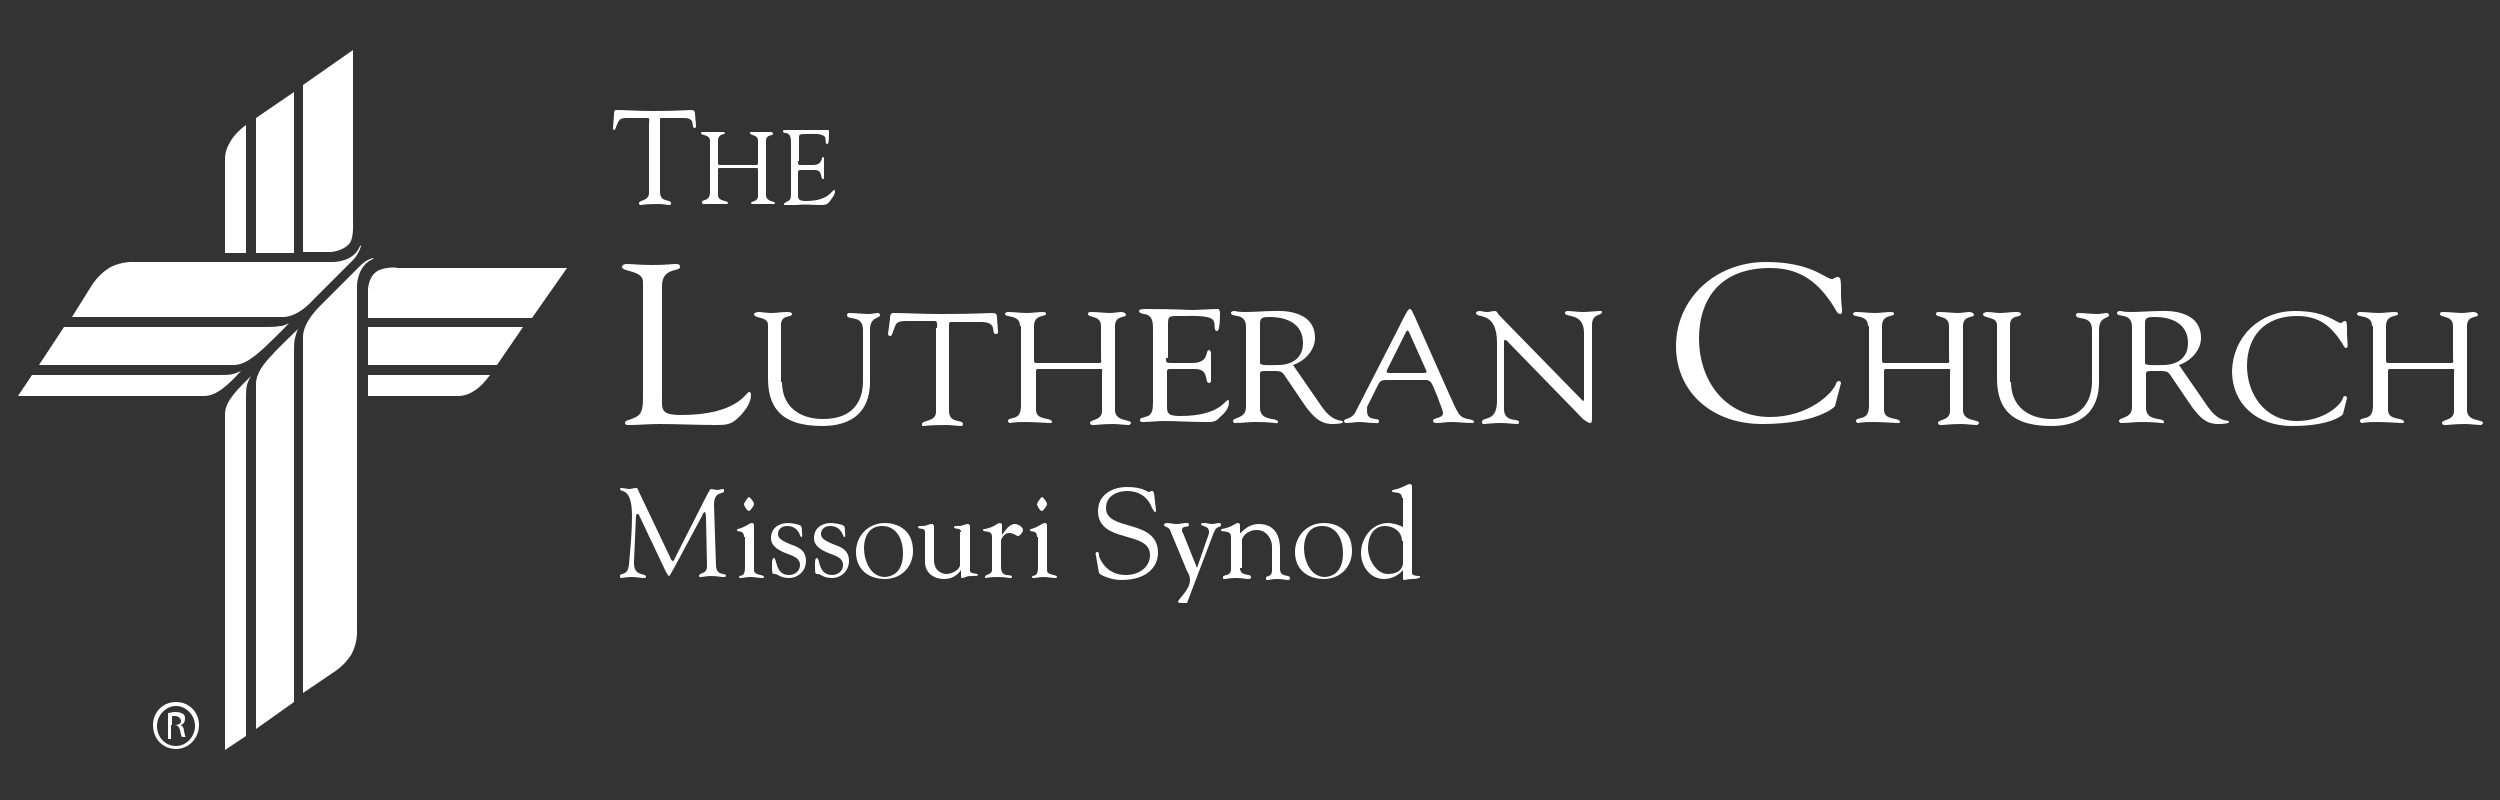 <?xml version="1.0" encoding="utf-8"?>
<!-- Generator: Adobe Illustrator 18.1.1, SVG Export Plug-In . SVG Version: 6.00 Build 0)  -->
<svg version="1.1" id="Layer_1" xmlns="http://www.w3.org/2000/svg" xmlns:xlink="http://www.w3.org/1999/xlink" x="0px" y="0px"
	 width="250px" height="80px" viewBox="0 0 250 80" enable-background="new 0 0 250 80" xml:space="preserve">
<rect x="0" y="0" width="250" height="80" fill="#333333" stroke="none"/>
<g>
	<path fill="#FFFFFF" d="M-84.6,123.2c0-2.7,2.1-4.9,4.8-4.9c2.6,0,4.8,2.2,4.8,4.9c0,2.7-2.1,4.9-4.8,4.9
		C-82.4,128.1-84.6,125.9-84.6,123.2z M-75.8,123.2c0-2.2-1.8-4.1-3.9-4.1c-2.2,0-4,1.9-4,4.1c0,2.2,1.8,4.1,4,4.1
		C-77.6,127.3-75.8,125.4-75.8,123.2z M-81.7,120.4h2c1.1,0,2,0.4,2,1.3c0,0.8-0.5,1.2-1.2,1.5l1.7,2.2l-1,0.2l-1.6-2.3h-1v2.2h-0.9
		V120.4z M-80.7,122.9h0.6c1.2,0,1.5-0.7,1.5-1.1c0-0.6-0.6-0.9-1.2-0.9h-0.9V122.9z"/>
</g>
<g>
	<path fill="#FFFFFF" d="M64.9,12.4c0-0.1,0.1-0.6-0.1-0.6h-2.1c-0.8,0-0.8,0.2-1.1,0.9c0,0.1-0.1,0.3-0.2,0.3
		c-0.1,0-0.1-0.1-0.1-0.2l0.1-1.3c0-0.2,0-0.5,0.2-0.5c1,0,2,0.1,3.7,0.1c2.4,0,3.6-0.1,3.8-0.1c0.3,0,0.4,0.1,0.4,0.4l0.1,1.1
		c0,0.1,0,0.3-0.1,0.3c-0.5,0,0.2-1-1.1-1h-1.9c-0.6,0-0.5-0.1-0.5,0.6v6.8c0,1.1,1.1,0.7,1.1,1.1c0,0,0,0.2-0.1,0.2
		c-0.3,0-0.7-0.1-1.1-0.1c-1.5,0-1.7,0.1-1.8,0.1c-0.1,0-0.2,0-0.2-0.2c0-0.3,1-0.2,1-1V12.4z"/>
	<path fill="#FFFFFF" d="M71,14.1c0-0.7-0.9-0.5-0.9-0.8c0-0.1,0.1-0.1,0.2-0.1c0.4,0,0.7,0,1.1,0c0.3,0,0.6,0,0.9,0
		c0.2,0,0.2,0.1,0.2,0.1c0,0.2-0.7,0-0.7,0.8v2.2c0,0.1,0,0.2,0.2,0.2h3.7c0.1,0,0.1-0.3,0.1-0.3v-2.1c0-0.7-0.8-0.5-0.8-0.8
		c0-0.1,0-0.1,0.2-0.1c0.3,0,0.9,0,1.1,0c0.4,0,0.5,0,0.7,0c0.3,0,0.3,0.1,0.3,0.2c0,0.2-0.7,0-0.7,0.7v5.4c0,0.7,0.9,0.6,0.9,0.8
		c0,0,0,0.1-0.1,0.1c-0.3,0-0.6,0-1,0c-0.7,0-0.9,0-1.1,0c-0.1,0-0.2,0-0.2-0.1c0-0.2,0.7-0.1,0.7-0.7v-2.5c0-0.2,0-0.3-0.1-0.3
		h-3.8c-0.1,0-0.1,0.1-0.1,0.2v2.5c0,0.7,1,0.5,1,0.8c0,0.1-0.1,0.1-0.2,0.1c-0.1,0-0.9,0-1.4,0c-0.7,0-0.8,0-0.9,0
		c-0.1,0-0.1-0.1-0.1-0.2c0-0.3,0.8,0,0.8-1V14.1z"/>
	<path fill="#FFFFFF" d="M79.8,16.1c0,0.4,0,0.4,0.4,0.4h1.1c1,0,0.8-0.8,1-0.8c0.1,0,0.1,0.1,0.1,0.2c0,0.4,0,0.7,0,1.1
		c0,0.3,0,0.5,0,0.8c0,0.1,0,0.1-0.1,0.1c-0.3,0,0-0.9-0.8-0.9H80c-0.2,0-0.2,0.2-0.2,0.3v1.9c0,0.6-0.1,0.9,0.8,0.9
		c2.3,0,2.6-1.1,2.8-1.1c0.1,0,0.1,0.1,0.1,0.1c0,0.4-0.3,0.7-0.5,1c-0.3,0.4-0.5,0.4-1,0.4c-0.8,0-1.5-0.1-2.3,0
		c-0.4,0-0.8,0-1.2,0c-0.1,0-0.1,0-0.1-0.1c0-0.1,0.1-0.1,0.4-0.3c0.3-0.1,0.3-0.4,0.3-0.9v-4.8c0-0.5,0-1-0.5-1.1
		c-0.1,0-0.3,0-0.3-0.2c0-0.1,0.1-0.1,0.3-0.1c1.9,0,2.4,0,2.8,0c0.2,0,1.1,0,1.4,0c0.1,0,0.1,0.1,0.1,0.2c0,1.2-0.1,1.2-0.2,1.2
		c-0.2,0-0.1-0.5-0.2-0.7c-0.3-0.4-1.3-0.3-1.7-0.3c-1,0-0.9,0-0.9,0.7V16.1z"/>
	<path fill="#FFFFFF" d="M66.2,39.6c0,1.3-0.2,1.9,1.9,1.9c5.7,0,6.5-2.3,6.8-2.3c0.2,0,0.2,0.2,0.2,0.3c0,0.8-0.6,1.6-1.2,2.2
		c-0.8,0.8-1.3,0.8-2.4,0.8c-1.9,0-3.7-0.1-5.6-0.1c-1,0-2,0.1-3,0.1c-0.2,0-0.4,0-0.4-0.2c0-0.3,0.3-0.2,1.1-0.6
		c0.6-0.3,0.7-0.9,0.7-2V28.2c0-1.2-2.1-1-2.1-1.5c0-0.2,0.2-0.3,0.5-0.3c0.5,0,1.3,0.1,2.5,0.1c1.4,0,2-0.1,2.3-0.1
		c0.3,0,0.5,0,0.5,0.3c0,0.5-1.8,0-1.8,1.9V39.6z"/>
	<path fill="#FFFFFF" d="M78.2,38.2c0,2.5,1.8,3.7,4.1,3.7c3.2,0,4-2,4-3.8v-5.1c0-1.6-1.6-0.9-1.6-1.5c0-0.1,0.1-0.2,0.2-0.2
		c0.7,0,1.3,0.1,2,0.1c0.3,0,0.6-0.1,0.9-0.1c0.1,0,0.2,0.1,0.2,0.2c0,0.4-1,0.1-1,1.5v4.9c0,0.8,0.2,4.7-4.8,4.7
		c-4.5,0-5.4-2.3-5.4-4.8v-5.3c0-0.9-1.4-0.6-1.4-1.1c0-0.1,0.3-0.2,0.4-0.2c0.4,0,0.9,0.1,1.3,0.1c0.5,0,1.1-0.1,1.6-0.1
		c0.1,0,0.5,0,0.5,0.2c0,0.4-1.1,0-1.1,1.1V38.2z"/>
	<path fill="#FFFFFF" d="M93.7,32.8c0-0.1,0.1-0.7-0.2-0.7h-2.8c-1.1,0-1.1,0.2-1.4,1.1c-0.1,0.2-0.1,0.4-0.3,0.4
		c-0.1,0-0.2-0.1-0.2-0.2l0.2-1.5c0-0.2,0-0.6,0.3-0.6c1.3,0,2.7,0.1,4.9,0.1c3.1,0,4.7-0.1,5-0.1c0.4,0,0.5,0.1,0.5,0.5l0.1,1.3
		c0,0.2,0,0.3-0.2,0.3c-0.6,0,0.3-1.2-1.5-1.2h-2.5c-0.8,0-0.7-0.1-0.7,0.8v8.1c0,1.3,1.4,0.8,1.4,1.3c0,0,0,0.2-0.2,0.2
		c-0.4,0-0.9-0.1-1.4-0.1c-1.9,0-2.2,0.1-2.3,0.1c-0.2,0-0.2,0-0.2-0.2c0-0.4,1.4-0.2,1.4-1.2V32.8z"/>
	<path fill="#FFFFFF" d="M102,32.6c0-1.2-1.5-0.8-1.5-1.2c0-0.1,0.1-0.2,0.3-0.2c0.6,0,1.3,0.1,1.9,0.1c0.5,0,1.1-0.1,1.6-0.1
		c0.3,0,0.3,0.1,0.3,0.2c0,0.3-1.2,0-1.2,1.2V36c0,0.2,0,0.3,0.3,0.3h6.3c0.2,0,0.1-0.4,0.1-0.5v-3.2c0-1.1-1.3-0.8-1.3-1.2
		c0-0.1,0-0.2,0.3-0.2c0.6,0,1.5,0.1,1.8,0.1c0.6,0,0.9-0.1,1.2-0.1c0.4,0,0.5,0.2,0.5,0.3c0,0.3-1.1,0-1.1,1.1v8.4
		c0,1.2,1.6,0.9,1.6,1.3c0,0-0.1,0.2-0.2,0.2c-0.5,0-1-0.1-1.6-0.1c-1.1,0-1.6,0.1-1.9,0.1c-0.2,0-0.4,0-0.4-0.2
		c0-0.4,1.2-0.2,1.2-1.2v-3.8c0-0.3,0.1-0.4-0.1-0.4h-6.3c-0.2,0-0.2,0.1-0.2,0.3V41c0,1.1,1.6,0.7,1.6,1.2c0,0.1-0.1,0.1-0.3,0.1
		c-0.2,0-1.5-0.1-2.4-0.1c-1.2,0-1.4,0.1-1.5,0.1c-0.1,0-0.2-0.1-0.2-0.2c0-0.5,1.3,0.1,1.3-1.5V32.6z"/>
	<path fill="#FFFFFF" d="M116.6,35.8c0,0.5,0,0.5,0.7,0.5h1.9c1.8,0,1.3-1.3,1.7-1.3c0.1,0,0.2,0.2,0.2,0.3c0,0.6,0,1.1,0,1.6
		c0,0.4,0,0.8,0,1.2c0,0.1-0.1,0.2-0.2,0.2c-0.5,0,0.1-1.4-1.4-1.4h-2.5c-0.4,0-0.3,0.3-0.3,0.5v2.9c0,0.9-0.1,1.3,1.3,1.3
		c4,0,4.5-1.6,4.8-1.6c0.1,0,0.1,0.2,0.1,0.2c0,0.6-0.4,1.1-0.9,1.5c-0.5,0.6-0.9,0.5-1.7,0.5c-1.3,0-2.6-0.1-3.9-0.1
		c-0.7,0-1.4,0.1-2.1,0.1c-0.2,0-0.3,0-0.3-0.2c0-0.2,0.2-0.2,0.8-0.4c0.4-0.2,0.5-0.6,0.5-1.4v-7.2c0-0.7,0-1.5-0.9-1.6
		c-0.1,0-0.5-0.1-0.5-0.3c0-0.1,0.1-0.2,0.6-0.2c3.2,0,4.1,0.1,4.8,0.1c0.3,0,1.9-0.1,2.5-0.1c0.1,0,0.2,0.2,0.2,0.3
		c0,1.8-0.2,1.9-0.3,1.9c-0.4,0-0.1-0.8-0.4-1.1c-0.4-0.5-2.2-0.4-2.9-0.4c-1.6,0-1.6-0.1-1.6,1V35.8z"/>
	<path fill="#FFFFFF" d="M132.2,40.7c1.2,1.7,2.1,1.2,2.1,1.5c0,0.2-1,0.2-1.1,0.2c-1.2,0-1.9-0.8-2.6-1.7l-1.9-2.8
		c-0.6-0.9-0.4-0.8-2.3-0.8c-0.5,0-0.4,0.3-0.4,0.4v3.3c0,1.4,1.8,0.9,1.8,1.4c0,0.2-0.2,0.1-0.3,0.1c-0.2,0-0.5-0.1-2-0.1
		c-0.7,0-1.3,0.1-2,0.1c-0.1,0-0.2-0.1-0.2-0.2c0-0.4,1.3-0.2,1.3-1.4v-8c0-1.5-1.5-0.9-1.5-1.4c0-0.1,0.1-0.2,0.3-0.2
		c0.3,0,0.2,0.1,1.1,0.1c1,0,2-0.1,2.9-0.1c0.3,0,4.1-0.3,4.1,2.7c0,1.2-1,2.3-2.2,2.7L132.2,40.7z M126,36.3c0,0.3,1.1,0.2,1.9,0.2
		c0.7,0,2.4-0.3,2.4-2.2c0-1.9-1.6-2.6-3.3-2.6c-0.6,0-1,0-1,0.6V36.3z"/>
	<path fill="#FFFFFF" d="M143.3,38.6c-0.2-0.4-0.3-0.6-0.8-0.6h-3.8c-0.3,0-0.6,0-0.8,0.3l-1.1,2.2c-0.1,0.1-0.1,0.3-0.1,0.6
		c0,1.1,1.2,0.6,1.2,1c0,0.3-0.2,0.2-0.5,0.2c-0.5,0-1-0.1-1.4-0.1c-0.5,0-0.9,0.1-1.4,0.1c-0.1,0-0.2-0.1-0.2-0.2
		c0-0.3,0.8-0.1,1.2-1l4.1-8c1-2,1.1-2.2,1.3-2.2c0.2,0,0.3,0.5,0.4,0.6l3.6,8.1c0.3,0.6,0.5,1.2,0.9,1.8c0.5,0.7,1.5,0.4,1.5,0.8
		c0,0.1-0.1,0.1-0.2,0.1c-0.7,0-1.4-0.1-2.1-0.1c-0.5,0-0.9,0.1-1.4,0.1c-0.1,0-0.4,0-0.4-0.2c0-0.4,1-0.2,1-0.8
		c0-0.3-0.4-1.1-0.5-1.5L143.3,38.6z M138.7,37c-0.1,0.2,0,0.3,0.2,0.3h3.4c0.4,0,0.4-0.1,0.3-0.3l-1.7-3.8c-0.1-0.2-0.2-0.2-0.3,0
		L138.7,37z"/>
	<path fill="#FFFFFF" d="M149.7,34.3c0-3.3-2.1-2.4-2.1-3c0-0.1,0.2-0.2,0.3-0.2c0.3,0,0.5,0.1,0.8,0.1c0.3,0,0.5-0.1,0.8-0.1
		c0.2,0,0.3,0.3,0.4,0.4l8.2,8.4c0.1,0.1,0.2,0.2,0.2,0.2c0,0,0.1,0,0.1-0.2v-6.6c0-2.1-1.9-1.5-1.9-2c0-0.1,0.1-0.2,0.2-0.2
		c0.5,0,1,0.1,1.6,0.1c0.6,0,1.3-0.1,1.7-0.1c0.1,0,0.2,0,0.2,0.1c0,0.4-1,0.1-1,1.3v9.1c0,0.5,0,0.7-0.2,0.7
		c-0.1,0-0.3-0.1-0.7-0.4l-7.4-7.6c0,0-0.2-0.3-0.4-0.3c-0.1,0-0.1,0-0.1,0.4v6.5c0,1.4,1.5,0.9,1.5,1.3c0,0.1,0,0.2-0.2,0.2
		c-0.4,0-0.9-0.1-1.7-0.1c-0.6,0-1.5,0.1-1.6,0.1c-0.2,0-0.2-0.1-0.2-0.2c0-0.6,1.5,0.1,1.5-2.1V34.3z"/>
	<path fill="#FFFFFF" d="M176.6,26.2c4.6,0,5.9,1.7,6.6,1.7c0.2,0,0.3-0.2,0.6-0.2c0.3,0,0.3,0.4,0.3,1.8c0,1.2,0.3,1.9-0.1,1.9
		c-0.3,0-0.5-0.6-0.6-0.7c-1.5-2.4-3.3-3.9-6.4-3.9c-4.8,0-7.1,2.9-7.1,7.1c0,3.9,2.4,7.8,7.1,7.8c3.8,0,6.2-2.3,6.6-3.3
		c0-0.2,0.2-0.3,0.3-0.3c0.1,0,0.2,0.1,0.2,0.2l-0.6,2.3c0,0.1-1.8,1.8-7.3,1.8c-5,0-8.6-3.2-8.6-7.8S171.4,26.2,176.6,26.2z"/>
	<path fill="#FFFFFF" d="M186.8,32.6c0-1.2-1.5-0.8-1.5-1.2c0-0.1,0.1-0.2,0.3-0.2c0.6,0,1.3,0.1,1.9,0.1c0.5,0,1.1-0.1,1.6-0.1
		c0.3,0,0.3,0.1,0.3,0.2c0,0.3-1.2,0-1.2,1.2V36c0,0.2,0,0.3,0.3,0.3h6.3c0.2,0,0.1-0.4,0.1-0.5v-3.2c0-1.1-1.3-0.8-1.3-1.2
		c0-0.1,0-0.2,0.3-0.2c0.6,0,1.5,0.1,1.8,0.1c0.6,0,0.9-0.1,1.2-0.1c0.4,0,0.5,0.2,0.5,0.3c0,0.3-1.1,0-1.1,1.1v8.4
		c0,1.2,1.6,0.9,1.6,1.3c0,0-0.1,0.2-0.2,0.2c-0.5,0-1-0.1-1.6-0.1c-1.1,0-1.6,0.1-1.9,0.1c-0.2,0-0.4,0-0.4-0.2
		c0-0.4,1.2-0.2,1.2-1.2v-3.8c0-0.3,0.1-0.4-0.1-0.4h-6.3c-0.2,0-0.2,0.1-0.2,0.3V41c0,1.1,1.6,0.7,1.6,1.2c0,0.1-0.1,0.1-0.3,0.1
		c-0.2,0-1.5-0.1-2.4-0.1c-1.2,0-1.4,0.1-1.5,0.1c-0.1,0-0.2-0.1-0.2-0.2c0-0.5,1.3,0.1,1.3-1.5V32.6z"/>
	<path fill="#FFFFFF" d="M201.1,38.2c0,2.5,1.8,3.7,4.1,3.7c3.2,0,4-2,4-3.8v-5.1c0-1.6-1.6-0.9-1.6-1.5c0-0.1,0.1-0.2,0.2-0.2
		c0.7,0,1.3,0.1,2,0.1c0.3,0,0.6-0.1,0.9-0.1c0.1,0,0.2,0.1,0.2,0.2c0,0.4-1,0.1-1,1.5v4.9c0,0.8,0.2,4.7-4.8,4.7
		c-4.5,0-5.4-2.3-5.4-4.8v-5.3c0-0.9-1.4-0.6-1.4-1.1c0-0.1,0.3-0.2,0.4-0.2c0.4,0,0.9,0.1,1.3,0.1c0.5,0,1.1-0.1,1.6-0.1
		c0.1,0,0.5,0,0.5,0.2c0,0.4-1.1,0-1.1,1.1V38.2z"/>
	<path fill="#FFFFFF" d="M220.8,40.7c1.2,1.7,2.1,1.2,2.1,1.5c0,0.2-1,0.2-1.1,0.2c-1.3,0-1.9-0.8-2.6-1.7l-1.9-2.8
		c-0.6-0.9-0.4-0.8-2.3-0.8c-0.5,0-0.4,0.3-0.4,0.4v3.3c0,1.4,1.8,0.9,1.8,1.4c0,0.2-0.2,0.1-0.3,0.1c-0.2,0-0.5-0.1-2-0.1
		c-0.6,0-1.3,0.1-2,0.1c-0.1,0-0.2-0.1-0.2-0.2c0-0.4,1.3-0.2,1.3-1.4v-8c0-1.5-1.5-0.9-1.5-1.4c0-0.1,0.1-0.2,0.3-0.2
		c0.3,0,0.2,0.1,1.1,0.1c1,0,2-0.1,2.9-0.1c0.3,0,4.1-0.3,4.1,2.7c0,1.2-1,2.3-2.2,2.7L220.8,40.7z M214.5,36.3
		c0,0.3,1.1,0.2,1.9,0.2c0.7,0,2.4-0.3,2.4-2.2c0-1.9-1.6-2.6-3.3-2.6c-0.6,0-1,0-1,0.6V36.3z"/>
	<path fill="#FFFFFF" d="M229.5,31.1c3.2,0,4.1,1.2,4.6,1.2c0.1,0,0.2-0.2,0.4-0.2c0.2,0,0.2,0.3,0.2,1.3c0,0.8,0.2,1.4-0.1,1.4
		c-0.2,0-0.3-0.4-0.4-0.5c-1.1-1.7-2.3-2.7-4.5-2.7c-3.3,0-5,2.1-5,5c0,2.7,1.7,5.5,5,5.5c2.7,0,4.4-1.6,4.6-2.3
		c0-0.1,0.1-0.2,0.2-0.2c0.1,0,0.2,0.1,0.2,0.2l-0.4,1.6c0,0.1-1.2,1.2-5.1,1.2c-3.5,0-6-2.2-6-5.5
		C223.3,33.7,225.9,31.1,229.5,31.1z"/>
	<path fill="#FFFFFF" d="M237.2,32.6c0-1.2-1.5-0.8-1.5-1.2c0-0.1,0.1-0.2,0.3-0.2c0.6,0,1.3,0.1,1.9,0.1c0.5,0,1.1-0.1,1.6-0.1
		c0.3,0,0.3,0.1,0.3,0.2c0,0.3-1.2,0-1.2,1.2V36c0,0.2,0,0.3,0.3,0.3h6.3c0.2,0,0.1-0.4,0.1-0.5v-3.2c0-1.1-1.3-0.8-1.3-1.2
		c0-0.1,0-0.2,0.3-0.2c0.6,0,1.5,0.1,1.8,0.1c0.6,0,0.9-0.1,1.2-0.1c0.4,0,0.5,0.2,0.5,0.3c0,0.3-1.1,0-1.1,1.1v8.4
		c0,1.2,1.6,0.9,1.6,1.3c0,0-0.1,0.2-0.2,0.2c-0.5,0-1-0.1-1.6-0.1c-1.1,0-1.6,0.1-1.9,0.1c-0.2,0-0.4,0-0.4-0.2
		c0-0.4,1.2-0.2,1.2-1.2v-3.8c0-0.3,0.1-0.4-0.1-0.4h-6.3c-0.2,0-0.2,0.1-0.2,0.3V41c0,1.1,1.6,0.7,1.6,1.2c0,0.1-0.1,0.1-0.3,0.1
		c-0.2,0-1.5-0.1-2.4-0.1c-1.2,0-1.4,0.1-1.5,0.1c-0.1,0-0.2-0.1-0.2-0.2c0-0.5,1.3,0.1,1.3-1.5V32.6z"/>
	<path fill="#FFFFFF" d="M71.6,56.6c0.1,1.1,1,0.6,1,1c0,0.1-0.2,0.1-0.3,0.1c-0.2,0-0.7-0.1-1.2-0.1c-0.4,0-0.8,0.1-1.1,0.1
		c-0.1,0-0.1-0.1-0.1-0.1c0-0.4,0.8-0.1,0.8-1l-0.1-4.9c0-0.3-0.1-0.5-0.1-0.5c-0.1,0-0.2,0.1-0.3,0.4L67.3,57
		c-0.1,0.1-0.3,0.6-0.4,0.6c-0.1,0-0.2-0.3-0.3-0.4l-2.7-5.7c0-0.1-0.1-0.1-0.2-0.1c0,0-0.1,0.1-0.1,0.2l-0.2,4.5
		c-0.1,1.7,1.2,1.1,1.2,1.6c0,0.1-0.1,0.1-0.3,0.1c-0.2,0-0.7-0.1-1.1-0.1c-0.7,0-0.9,0.1-1.1,0.1c-0.1,0-0.1-0.1-0.1-0.2
		c0-0.4,0.8,0.1,0.9-1.2c0.2-2.1,0.3-3.4,0.3-4.8c0-3-1.2-2.3-1.2-2.7c0-0.1,0.1-0.1,0.2-0.1c0.2,0,0.5,0.1,0.7,0.1
		c0.2,0,0.5-0.1,0.7-0.1c0.2,0,0.2,0.2,0.3,0.4l3.1,6.5c0.1,0.3,0.2,0.4,0.3,0.4c0.1,0,0.2-0.3,0.4-0.7l3.1-6.1
		c0.1-0.1,0.2-0.4,0.3-0.4c0.1,0,0.5,0.1,0.6,0.1c0.3,0,0.4-0.1,0.6-0.1c0.1,0,0.1,0.1,0.1,0.2c0,0.4-1-0.1-1,1.4L71.6,56.6z"/>
	<path fill="#FFFFFF" d="M74.4,53.7c0-0.8-0.7-0.4-0.7-0.7c0-0.1,0.1-0.1,0.1-0.1c0.8-0.2,1.1-0.6,1.4-0.6c0.1,0,0.2,0.1,0.2,0.2V57
		c0,0.6,1,0.4,1,0.7c0,0.1-0.1,0.1-0.2,0.1c-0.3,0-0.7-0.1-1.2-0.1c-0.4,0-0.7,0.1-0.9,0.1c-0.1,0-0.2,0-0.2-0.1
		c0-0.3,0.6,0.2,0.6-1V53.7z M75.4,50.4c0,0.2-0.4,0.7-0.5,0.7c-0.2,0-0.5-0.5-0.5-0.7c0-0.1,0.4-0.7,0.5-0.7
		C75,49.7,75.4,50.2,75.4,50.4z"/>
	<path fill="#FFFFFF" d="M77.1,53.8c0-1,0.8-1.5,1.7-1.5c0.2,0,1.1,0.1,1.3,0.3c0.1,0.1,0.1,0.5,0.1,0.6c0,0.3,0.1,0.5-0.1,0.5
		c-0.1,0-0.2-1.1-1.4-1.1c-0.5,0-0.9,0.3-0.9,0.8c0,0.4,0.3,0.7,1.7,1.2c0.7,0.3,1.1,0.7,1.1,1.5c0,1-0.8,1.7-1.7,1.7
		c-0.9,0-1.1-0.4-1.4-0.4c-0.3,0-0.3,0-0.3-1c0-0.2,0-0.6,0.2-0.6c0.3,0,0.1,1.7,1.5,1.7c0.6,0,1.1-0.4,1.1-1c0-0.7-0.7-0.9-1.2-1.1
		C78,55.1,77.1,54.7,77.1,53.8z"/>
	<path fill="#FFFFFF" d="M81.4,53.8c0-1,0.8-1.5,1.7-1.5c0.2,0,1.1,0.1,1.3,0.3c0.1,0.1,0.1,0.5,0.1,0.6c0,0.3,0.1,0.5-0.1,0.5
		c-0.1,0-0.2-1.1-1.4-1.1c-0.5,0-0.9,0.3-0.9,0.8c0,0.4,0.3,0.7,1.7,1.2c0.7,0.3,1.1,0.7,1.1,1.5c0,1-0.8,1.7-1.7,1.7
		c-0.9,0-1.1-0.4-1.4-0.4c-0.3,0-0.3,0-0.3-1c0-0.2,0-0.6,0.2-0.6c0.3,0,0.1,1.7,1.5,1.7c0.6,0,1.1-0.4,1.1-1c0-0.7-0.7-0.9-1.2-1.1
		C82.3,55.1,81.4,54.7,81.4,53.8z"/>
	<path fill="#FFFFFF" d="M85.6,55.2c0-1.6,1.2-2.9,2.9-2.9c1,0,2.8,0.5,2.8,2.8c0,1.6-1.2,2.8-2.8,2.8
		C86.8,57.9,85.6,56.9,85.6,55.2z M90.3,55.3c0-1.3-0.6-2.7-2.1-2.7c-1.3,0-1.8,1.1-1.8,2.2c0,1.2,0.6,2.9,2.1,2.9
		C89.6,57.6,90.3,56.9,90.3,55.3z"/>
	<path fill="#FFFFFF" d="M96.1,53.2c0-0.5-0.7-0.2-0.7-0.5c0-0.1,0.2-0.1,0.2-0.1c0.4,0,0.6,0,0.7-0.1c0.1,0,0.3-0.1,0.5-0.1
		c0.1,0,0.2,0.1,0.2,0.3v4.4c0,0.3,0.8,0.2,0.8,0.4c0,0.1-0.3,0.1-0.5,0.1c-0.4,0-0.5,0-0.7,0.1c-0.1,0-0.2,0.1-0.4,0.1
		c-0.1,0-0.1-0.1-0.1-0.2V57h0c-0.4,0.6-1,0.9-1.7,0.9c-1,0-1.9-0.6-1.9-1.7v-3c0-0.5-0.7-0.2-0.7-0.5c0-0.1,0.2-0.1,0.2-0.1
		c0.4,0,0.6,0,0.7-0.1c0.1,0,0.3-0.1,0.5-0.1c0.1,0,0.2,0.1,0.2,0.3V56c0,1.3,1.1,1.4,1.2,1.4c0.7,0,1.4-0.5,1.4-0.9V53.2z"/>
	<path fill="#FFFFFF" d="M100.1,56.7c0,1.2,1.1,0.6,1.1,1c0,0.1-0.1,0.1-0.2,0.1c-0.2,0-0.5-0.1-1.2-0.1c-0.9,0-1.1,0.1-1.2,0.1
		c-0.1,0-0.1,0-0.1-0.1c0-0.3,0.7-0.2,0.7-0.7v-3.3c0-0.8-0.9-0.4-0.9-0.7c0-0.1,0.1-0.1,0.2-0.1c1-0.2,1.2-0.6,1.5-0.6
		c0.1,0,0.2,0.1,0.2,0.2v1h0c0.3-0.4,0.7-1.1,1.3-1.1c0.3,0,0.8,0.3,0.8,0.6c0,0.2-0.3,0.6-0.5,0.6c-0.2,0-0.4-0.3-0.9-0.3
		c-0.5,0-0.8,0.6-0.8,0.8V56.7z"/>
	<path fill="#FFFFFF" d="M103.7,53.7c0-0.8-0.7-0.4-0.7-0.7c0-0.1,0.1-0.1,0.1-0.1c0.8-0.2,1.1-0.6,1.4-0.6c0.1,0,0.2,0.1,0.2,0.2
		V57c0,0.6,1,0.4,1,0.7c0,0.1-0.1,0.1-0.2,0.1c-0.3,0-0.7-0.1-1.2-0.1c-0.4,0-0.7,0.1-0.9,0.1c-0.1,0-0.2,0-0.2-0.1
		c0-0.3,0.6,0.2,0.6-1V53.7z M104.7,50.4c0,0.2-0.4,0.7-0.5,0.7c-0.2,0-0.5-0.5-0.5-0.7c0-0.1,0.4-0.7,0.5-0.7
		C104.3,49.7,104.7,50.2,104.7,50.4z"/>
	<path fill="#FFFFFF" d="M109.6,55.6c-0.1-0.3,0-0.4,0.1-0.4c0.2,0,0.2,0.2,0.2,0.4c0.2,0.6,0.9,1.9,2.7,1.9c1.2,0,2.4-0.7,2.4-2
		c0-2.5-5.2-1.1-5.2-4.4c0-1.6,1.4-2.4,2.9-2.4c1.6,0,2,0.5,2.2,0.5c0.1,0,0.1-0.1,0.3-0.1c0.1,0,0.1,0,0.2,0.2l0.2,1.7
		c0,0.1,0,0.2-0.1,0.2c-0.1,0-0.2-0.3-0.3-0.4c-0.4-1.1-1.3-1.7-2.5-1.7c-1,0-2.1,0.5-2.1,1.7c0,2.4,5.2,1,5.2,4.5
		c0,1.1-0.8,2.7-3.7,2.7c-1,0-2.1-0.5-2.2-0.7L109.6,55.6z"/>
	<path fill="#FFFFFF" d="M118.7,60.3c0,0-0.2,0-0.4,0c-0.2,0-0.5,0-0.5-0.1c0-0.3,1.2-1.2,1.2-2.2c0-0.3-0.1-0.6-0.3-0.9l-1.7-4.1
		c-0.1-0.3-0.6-0.3-0.6-0.5c0-0.1,0.1-0.2,0.3-0.2c0.3,0,0.6,0.1,0.9,0.1c0.5,0,0.7-0.1,1-0.1c0.2,0,0.3,0,0.3,0.2
		c0,0.3-0.7,0-0.7,0.5c0,0.2,0.1,0.4,0.1,0.3l0,0l1.4,3.5l1-2.9c0.2-0.5,0.2-0.6,0.2-0.7c0-0.7-0.8-0.5-0.8-0.8
		c0-0.1,0.2-0.1,0.4-0.1c0.2,0,0.4,0.1,0.7,0.1c0.3,0,0.5-0.1,0.7-0.1c0.2,0,0.2,0.1,0.2,0.2c0,0.3-0.4,0-0.7,0.7L118.7,60.3z"/>
	<path fill="#FFFFFF" d="M124,56.8c0,0.9,1.1,0.5,1.1,0.9c0,0.2-0.1,0.2-0.3,0.2c-0.2,0-0.5-0.1-1.2-0.1c-0.7,0-0.9,0.1-1.1,0.1
		c-0.2,0-0.2,0-0.2-0.2c0-0.3,0.8,0,0.8-0.8v-3.2c0-0.8-1-0.4-1-0.7c0-0.1,0.1-0.1,0.1-0.1c1.1-0.2,1.3-0.6,1.6-0.6
		c0.1,0,0.2,0.1,0.2,0.2v0.8c0,0.2,0.6-0.9,1.9-0.9c1.7,0,2.1,1.4,2.1,2.4v2.1c0,0.9,1,0.5,1,0.9c0,0.2-0.1,0.2-0.2,0.2
		c-0.2,0-0.5-0.1-1.1-0.1c-0.5,0-0.8,0.1-0.9,0.1c-0.2,0-0.2,0-0.2-0.2c0-0.3,0.6,0,0.6-0.8v-2.4c0-0.6-0.5-1.6-1.5-1.6
		c-1.1,0-1.5,0.8-1.5,1V56.8z"/>
	<path fill="#FFFFFF" d="M129.5,55.2c0-1.6,1.2-2.9,2.9-2.9c1,0,2.8,0.5,2.8,2.8c0,1.6-1.2,2.8-2.8,2.8
		C130.7,57.9,129.5,56.9,129.5,55.2z M134.3,55.3c0-1.3-0.6-2.7-2.1-2.7c-1.3,0-1.8,1.1-1.8,2.2c0,1.2,0.6,2.9,2.1,2.9
		C133.6,57.6,134.3,56.9,134.3,55.3z"/>
	<path fill="#FFFFFF" d="M140.2,49.8c0-0.8-1-0.4-1-0.7c0-0.1,0.1-0.1,0.1-0.1c1-0.2,1.4-0.6,1.7-0.6c0.1,0,0.2,0.1,0.2,0.2v8.7
		c0,0.2,0.3,0.3,0.7,0.3c0.1,0,0.1,0,0.1,0.1c0,0.1-0.3,0.2-0.8,0.2c-0.3,0-0.7,0.1-0.8,0.1c-0.1,0-0.1-0.1-0.1-0.2V57h0
		c-0.4,0.5-1.1,0.9-1.9,0.9c-1.4,0-2.3-1.3-2.3-2.6c0-1.5,1.1-3,2.7-3c0.5,0,1.1,0.2,1.5,0.4V49.8z M140.2,54.1
		c0-0.9-0.8-1.5-1.7-1.5c-1.2,0-1.7,1.1-1.7,2.2c0,1.1,0.8,2.6,2,2.6c1.1,0,1.5-0.6,1.5-1.1V54.1z"/>
</g>
<path fill="#FFFFFF" d="M7.2,31.7h21.1c1,0,2.1-0.7,3-1.7c0.3-0.3,3.9-3.9,4.1-4.1c0.1-0.1,0.5-0.6,0.7-1.3c0-0.1,0-0.1-0.1,0
	c-0.6,1.5-2.3,1.6-2.8,1.6c-0.7,0-10.1,0-19.8,0l0,0c0,0-1.3-0.1-2.5,0.6c-1.1,0.7-1.7,1.7-1.7,1.7L7.2,31.7"/>
<path fill="#FFFFFF" d="M24.6,25.3h-2.1v-9.4c0-1.1,0.7-2.4,2.1-3.4V25.3z"/>
<path fill="#FFFFFF" d="M25.1,37.6c-0.1,0.2-0.3,0.5-0.4,0.9c-0.1,0.4-0.1,0.8-0.1,1.4c0,1.4,0,33.7,0,33.7L22.5,75l0-33.6
	C22.5,40.1,23.8,38.9,25.1,37.6C25.1,37.6,25.1,37.5,25.1,37.6z"/>
<path fill="#FFFFFF" d="M29.8,32.9c-0.1,0.2-0.2,0.5-0.3,0.9c-0.1,0.4-0.1,0.8-0.1,1.4c0,1.4,0,35,0,35l-3.8,2.7V38.4
	c0-1,0.7-2,1.7-3C27.5,35.1,29.2,33.5,29.8,32.9C29.8,32.8,29.9,32.8,29.8,32.9z"/>
<path fill="#FFFFFF" d="M24.1,37.1C24.2,37,24.2,37.1,24.1,37.1c-1.2,1.3-2.4,2.5-3.7,2.5H1.8l1.4-2.1c0,0,17.3,0,18.7,0
	c0.6,0,1,0,1.4-0.1C23.6,37.3,23.9,37.2,24.1,37.1z"/>
<path fill="#FFFFFF" d="M28.9,32.3C29,32.3,29,32.3,28.9,32.3c-0.5,0.6-2.2,2.2-2.5,2.5c-1,0.9-2,1.7-3,1.7H3.9l2.5-3.8
	c0,0,18.5,0,19.9,0c0.6,0,1.3,0,1.7-0.1C28.4,32.6,28.7,32.4,28.9,32.3z"/>
<path fill="#FFFFFF" d="M30.3,69.4l0-35.7c0-1,0.7-2.1,1.7-3.1c0.3-0.3,3.9-3.9,4.1-4.1c0.1-0.1,0.5-0.5,1.2-0.7c0,0,0.1,0,0,0.1
	c-1.4,0.6-1.6,2.2-1.6,2.7c0,0.7,0,10.1,0,19.8l0,14.6c0,0,0.1,1.3-0.6,2.5c-0.7,1.1-1.7,1.7-1.7,1.7l-3.1,2.1H30.3z"/>
<polygon fill="#FFFFFF" points="25.6,25.3 25.6,11.8 29.4,9.2 29.4,25.3 "/>
<path fill="#FFFFFF" d="M34.9,24.4c-0.6,0.7-1.8,0.8-1.8,0.8l-2.8,0V8.5l5-3.5l0,17.3C35.3,22.3,35.4,23.9,34.9,24.4z"/>
<path fill="#FFFFFF" d="M49,37.5c-1,1.4-2.1,2.1-3.2,2.1h-9v-2.1H49z"/>
<polygon fill="#FFFFFF" points="36.8,36.5 49.7,36.5 52.3,32.7 36.8,32.7 "/>
<path fill="#FFFFFF" d="M37.6,27.2c-0.8,0.6-0.8,1.8-0.8,1.8l0,2.8h16.4l3.5-5l-17,0C39.7,26.7,38.2,26.7,37.6,27.2z"/>
<g>
	<path fill="#FFFFFF" d="M17.6,70.2c1.3,0,2.3,1,2.3,2.3c0,1.3-1,2.4-2.3,2.4c-1.3,0-2.3-1-2.3-2.4C15.3,71.2,16.3,70.2,17.6,70.2
		L17.6,70.2z M17.6,70.6c-1,0-1.9,0.9-1.9,2c0,1.1,0.8,2,1.9,2c1,0,1.9-0.9,1.9-2C19.5,71.5,18.6,70.6,17.6,70.6L17.6,70.6z
		 M17.2,73.9h-0.4v-2.6c0.2,0,0.4-0.1,0.7-0.1c0.4,0,0.7,0.1,0.8,0.2c0.2,0.1,0.2,0.3,0.2,0.5c0,0.3-0.2,0.6-0.5,0.6v0
		c0.2,0,0.4,0.3,0.4,0.6c0.1,0.4,0.1,0.6,0.2,0.6h-0.4c-0.1-0.1-0.1-0.3-0.2-0.7c-0.1-0.3-0.2-0.5-0.6-0.5h-0.3V73.9z M17.2,72.5
		h0.3c0.3,0,0.6-0.1,0.6-0.4c0-0.2-0.2-0.5-0.6-0.5c-0.1,0-0.2,0-0.3,0V72.5z"/>
</g>
</svg>
